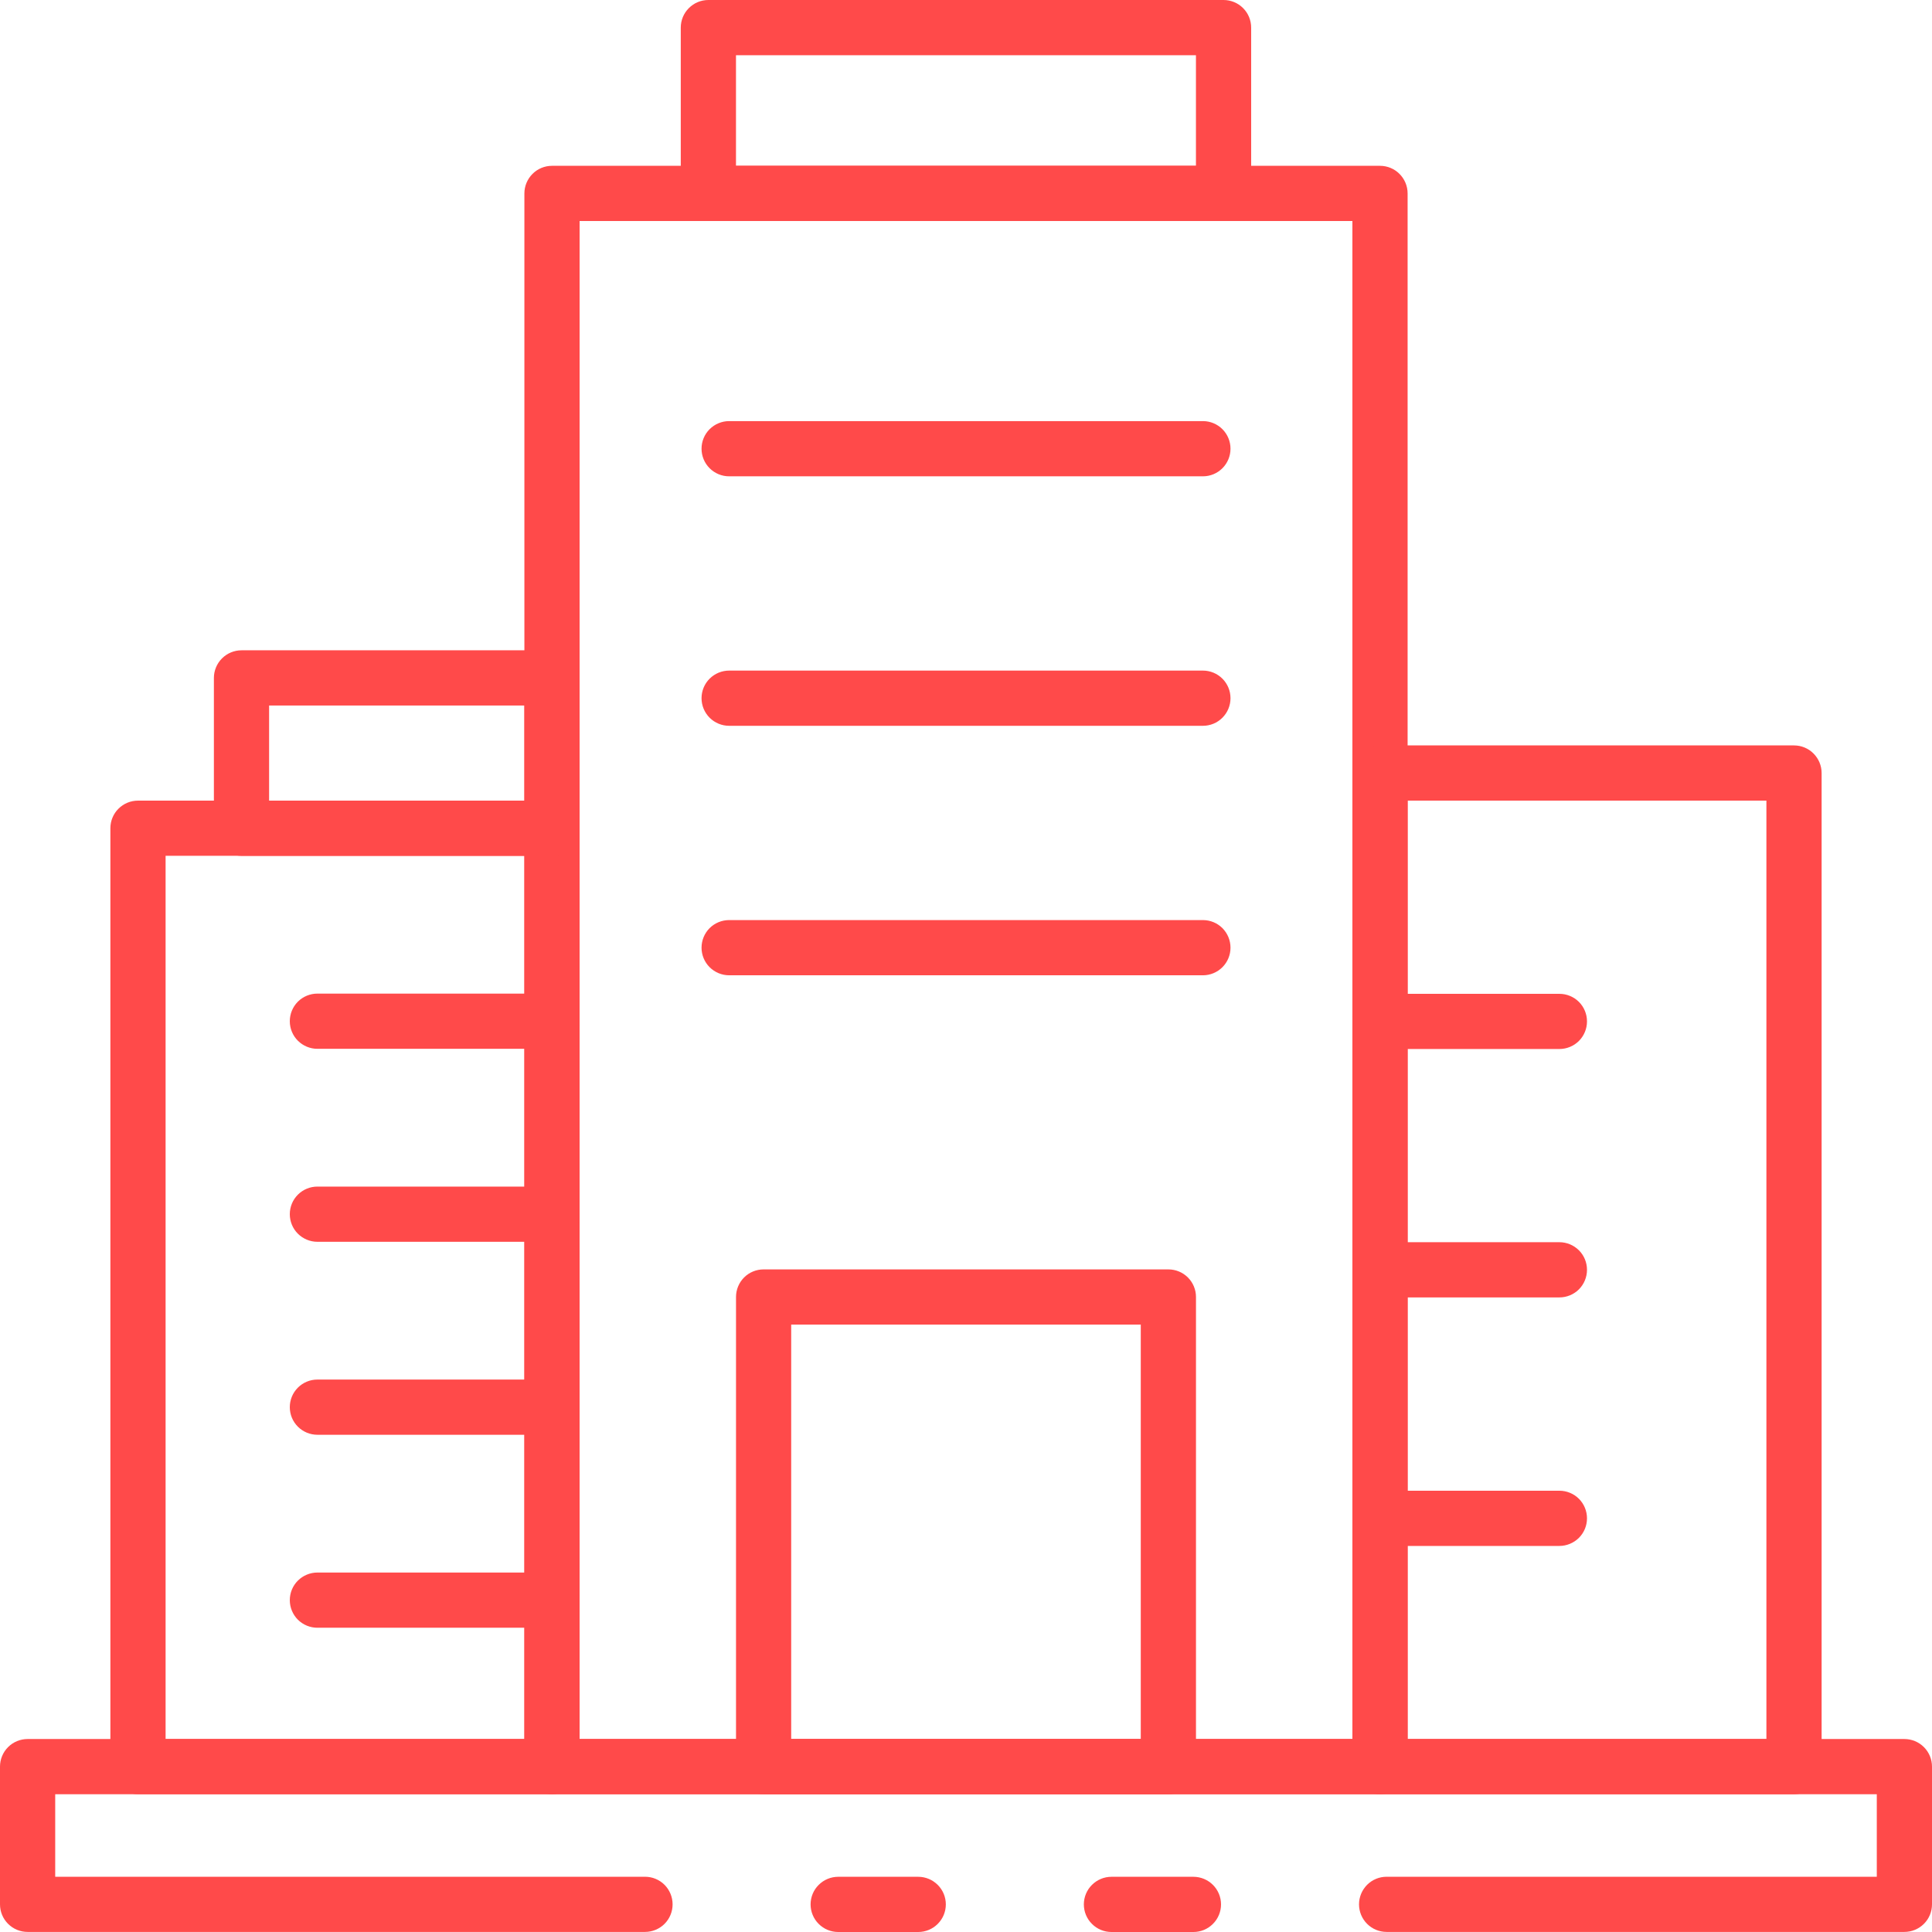 <svg width="52" height="52" viewBox="0 0 52 52" fill="none" xmlns="http://www.w3.org/2000/svg">
<path d="M32.932 5.949H19.066C18.869 5.949 18.68 5.871 18.541 5.731C18.401 5.592 18.323 5.403 18.323 5.206V0.743C18.323 0.546 18.401 0.357 18.541 0.218C18.68 0.078 18.869 0 19.066 0H32.932C33.129 0 33.318 0.078 33.458 0.218C33.597 0.357 33.675 0.546 33.675 0.743V5.206C33.675 5.403 33.597 5.592 33.458 5.731C33.318 5.871 33.129 5.949 32.932 5.949ZM19.809 4.463H32.189V1.486H19.809V4.463Z" fill="#FF4A4A"/>
<path d="M24.714 52H22.56C22.363 52 22.174 51.922 22.035 51.782C21.895 51.643 21.817 51.454 21.817 51.257C21.817 51.06 21.895 50.871 22.035 50.732C22.174 50.593 22.363 50.514 22.56 50.514H24.714C24.911 50.514 25.1 50.593 25.239 50.732C25.379 50.871 25.457 51.06 25.457 51.257C25.457 51.454 25.379 51.643 25.239 51.782C25.1 51.922 24.911 52 24.714 52Z" fill="#FF4A4A"/>
<path d="M51.257 51.998H37.321C37.124 51.998 36.935 51.92 36.796 51.781C36.657 51.642 36.578 51.453 36.578 51.256C36.578 51.059 36.657 50.87 36.796 50.73C36.935 50.591 37.124 50.513 37.321 50.513H50.514V48.292H1.486V50.513H17.361C17.558 50.513 17.747 50.591 17.886 50.73C18.025 50.87 18.103 51.059 18.103 51.256C18.103 51.453 18.025 51.642 17.886 51.781C17.747 51.92 17.558 51.998 17.361 51.998H0.743C0.546 51.998 0.357 51.92 0.218 51.781C0.078 51.642 0 51.453 0 51.256V47.549C0 47.352 0.078 47.163 0.218 47.023C0.357 46.884 0.546 46.806 0.743 46.806H51.257C51.454 46.806 51.643 46.884 51.782 47.023C51.922 47.163 52 47.352 52 47.549V51.256C52 51.453 51.922 51.642 51.782 51.781C51.643 51.92 51.454 51.998 51.257 51.998Z" fill="#FF4A4A"/>
<path d="M32.121 52H29.915C29.718 52 29.529 51.922 29.39 51.782C29.25 51.643 29.172 51.454 29.172 51.257C29.172 51.06 29.25 50.871 29.39 50.732C29.529 50.593 29.718 50.514 29.915 50.514H32.121C32.318 50.514 32.507 50.593 32.646 50.732C32.786 50.871 32.864 51.06 32.864 51.257C32.864 51.454 32.786 51.643 32.646 51.782C32.507 51.922 32.318 52 32.121 52Z" fill="#FF4A4A"/>
<path d="M37.143 48.291H14.857C14.66 48.291 14.471 48.213 14.332 48.074C14.193 47.935 14.114 47.746 14.114 47.549V5.206C14.114 5.009 14.193 4.82 14.332 4.681C14.471 4.541 14.66 4.463 14.857 4.463H37.143C37.34 4.463 37.529 4.541 37.668 4.681C37.807 4.82 37.886 5.009 37.886 5.206V47.549C37.886 47.746 37.807 47.935 37.668 48.074C37.529 48.213 37.34 48.291 37.143 48.291ZM15.6 46.806H36.4V5.949H15.6V46.806Z" fill="#FF4A4A"/>
<path d="M48.286 48.292H37.143C36.946 48.292 36.757 48.213 36.617 48.074C36.478 47.935 36.4 47.746 36.4 47.549V20.806C36.4 20.609 36.478 20.42 36.617 20.281C36.757 20.141 36.946 20.063 37.143 20.063H48.286C48.483 20.063 48.672 20.141 48.811 20.281C48.95 20.42 49.029 20.609 49.029 20.806V47.549C49.029 47.746 48.95 47.935 48.811 48.074C48.672 48.213 48.483 48.292 48.286 48.292ZM37.886 46.806H47.543V21.549H37.886V46.806Z" fill="#FF4A4A"/>
<path d="M14.857 48.291H3.714C3.517 48.291 3.328 48.213 3.189 48.074C3.049 47.935 2.971 47.746 2.971 47.549V22.291C2.971 22.095 3.049 21.905 3.189 21.766C3.328 21.627 3.517 21.549 3.714 21.549H14.857C15.054 21.549 15.243 21.627 15.382 21.766C15.521 21.905 15.6 22.095 15.6 22.291V47.549C15.6 47.746 15.521 47.935 15.382 48.074C15.243 48.213 15.054 48.291 14.857 48.291ZM4.457 46.806H14.114V23.034H4.457V46.806Z" fill="#FF4A4A"/>
<path d="M14.857 23.035H6.5C6.303 23.035 6.114 22.956 5.975 22.817C5.836 22.678 5.757 22.489 5.757 22.292V18.246C5.757 18.049 5.836 17.86 5.975 17.721C6.114 17.582 6.303 17.503 6.5 17.503H14.857C15.054 17.503 15.243 17.582 15.383 17.721C15.522 17.86 15.6 18.049 15.6 18.246V22.292C15.6 22.489 15.522 22.678 15.383 22.817C15.243 22.956 15.054 23.035 14.857 23.035ZM7.243 21.549H14.114V18.989H7.243V21.549Z" fill="#FF4A4A"/>
<path d="M14.857 38.617H8.543C8.346 38.617 8.157 38.539 8.017 38.399C7.878 38.26 7.8 38.071 7.8 37.874C7.8 37.677 7.878 37.488 8.017 37.349C8.157 37.209 8.346 37.131 8.543 37.131H14.857C15.054 37.131 15.243 37.209 15.382 37.349C15.521 37.488 15.6 37.677 15.6 37.874C15.6 38.071 15.521 38.26 15.382 38.399C15.243 38.539 15.054 38.617 14.857 38.617Z" fill="#FF4A4A"/>
<path d="M14.857 28.229H8.543C8.346 28.229 8.157 28.15 8.017 28.011C7.878 27.872 7.8 27.683 7.8 27.486C7.8 27.289 7.878 27.1 8.017 26.96C8.157 26.821 8.346 26.743 8.543 26.743H14.857C15.054 26.743 15.243 26.821 15.382 26.96C15.521 27.1 15.6 27.289 15.6 27.486C15.6 27.683 15.521 27.872 15.382 28.011C15.243 28.15 15.054 28.229 14.857 28.229Z" fill="#FF4A4A"/>
<path d="M14.857 33.423H8.543C8.346 33.423 8.157 33.344 8.017 33.205C7.878 33.066 7.8 32.877 7.8 32.68C7.8 32.483 7.878 32.294 8.017 32.155C8.157 32.015 8.346 31.937 8.543 31.937H14.857C15.054 31.937 15.243 32.015 15.382 32.155C15.521 32.294 15.6 32.483 15.6 32.68C15.6 32.877 15.521 33.066 15.382 33.205C15.243 33.344 15.054 33.423 14.857 33.423Z" fill="#FF4A4A"/>
<path d="M14.857 43.811H8.543C8.346 43.811 8.157 43.733 8.017 43.594C7.878 43.454 7.8 43.265 7.8 43.068C7.8 42.871 7.878 42.682 8.017 42.543C8.157 42.404 8.346 42.325 8.543 42.325H14.857C15.054 42.325 15.243 42.404 15.382 42.543C15.521 42.682 15.6 42.871 15.6 43.068C15.6 43.265 15.521 43.454 15.382 43.594C15.243 43.733 15.054 43.811 14.857 43.811Z" fill="#FF4A4A"/>
<path d="M41.971 28.234H37.143C36.946 28.234 36.757 28.156 36.617 28.017C36.478 27.877 36.4 27.689 36.4 27.491C36.4 27.294 36.478 27.105 36.617 26.966C36.757 26.827 36.946 26.749 37.143 26.749H41.971C42.168 26.749 42.357 26.827 42.497 26.966C42.636 27.105 42.714 27.294 42.714 27.491C42.714 27.689 42.636 27.877 42.497 28.017C42.357 28.156 42.168 28.234 41.971 28.234Z" fill="#FF4A4A"/>
<path d="M41.971 34.92H37.143C36.946 34.92 36.757 34.842 36.617 34.703C36.478 34.563 36.4 34.374 36.4 34.177C36.4 33.98 36.478 33.791 36.617 33.652C36.757 33.513 36.946 33.434 37.143 33.434H41.971C42.168 33.434 42.357 33.513 42.497 33.652C42.636 33.791 42.714 33.98 42.714 34.177C42.714 34.374 42.636 34.563 42.497 34.703C42.357 34.842 42.168 34.92 41.971 34.92Z" fill="#FF4A4A"/>
<path d="M41.971 41.609H37.143C36.946 41.609 36.757 41.53 36.617 41.391C36.478 41.252 36.4 41.063 36.4 40.866C36.4 40.669 36.478 40.48 36.617 40.34C36.757 40.201 36.946 40.123 37.143 40.123H41.971C42.168 40.123 42.357 40.201 42.497 40.34C42.636 40.48 42.714 40.669 42.714 40.866C42.714 41.063 42.636 41.252 42.497 41.391C42.357 41.53 42.168 41.609 41.971 41.609Z" fill="#FF4A4A"/>
<path d="M32.377 12.82H19.625C19.428 12.82 19.239 12.742 19.099 12.602C18.96 12.463 18.882 12.274 18.882 12.077C18.882 11.88 18.96 11.691 19.099 11.552C19.239 11.413 19.428 11.334 19.625 11.334H32.377C32.574 11.334 32.763 11.413 32.902 11.552C33.041 11.691 33.119 11.88 33.119 12.077C33.119 12.274 33.041 12.463 32.902 12.602C32.763 12.742 32.574 12.82 32.377 12.82Z" fill="#FF4A4A"/>
<path d="M32.377 19.535H19.625C19.428 19.535 19.239 19.457 19.099 19.317C18.96 19.178 18.882 18.989 18.882 18.792C18.882 18.595 18.96 18.406 19.099 18.267C19.239 18.128 19.428 18.049 19.625 18.049H32.377C32.574 18.049 32.763 18.128 32.902 18.267C33.041 18.406 33.119 18.595 33.119 18.792C33.119 18.989 33.041 19.178 32.902 19.317C32.763 19.457 32.574 19.535 32.377 19.535Z" fill="#FF4A4A"/>
<path d="M32.377 26.25H19.625C19.428 26.25 19.239 26.171 19.099 26.032C18.96 25.893 18.882 25.704 18.882 25.507C18.882 25.31 18.96 25.121 19.099 24.981C19.239 24.842 19.428 24.764 19.625 24.764H32.377C32.574 24.764 32.763 24.842 32.902 24.981C33.041 25.121 33.119 25.31 33.119 25.507C33.119 25.704 33.041 25.893 32.902 26.032C32.763 26.171 32.574 26.25 32.377 26.25Z" fill="#FF4A4A"/>
<path d="M31.447 48.292H20.552C20.355 48.292 20.166 48.214 20.027 48.074C19.888 47.935 19.81 47.746 19.81 47.549V34.908C19.81 34.712 19.888 34.523 20.027 34.383C20.166 34.244 20.355 34.166 20.552 34.166H31.447C31.644 34.166 31.833 34.244 31.972 34.383C32.112 34.523 32.19 34.712 32.19 34.908V47.549C32.19 47.746 32.112 47.935 31.972 48.074C31.833 48.214 31.644 48.292 31.447 48.292ZM21.295 46.806H30.704V35.651H21.295V46.806Z" fill="#FF4A4A"/>
</svg>
